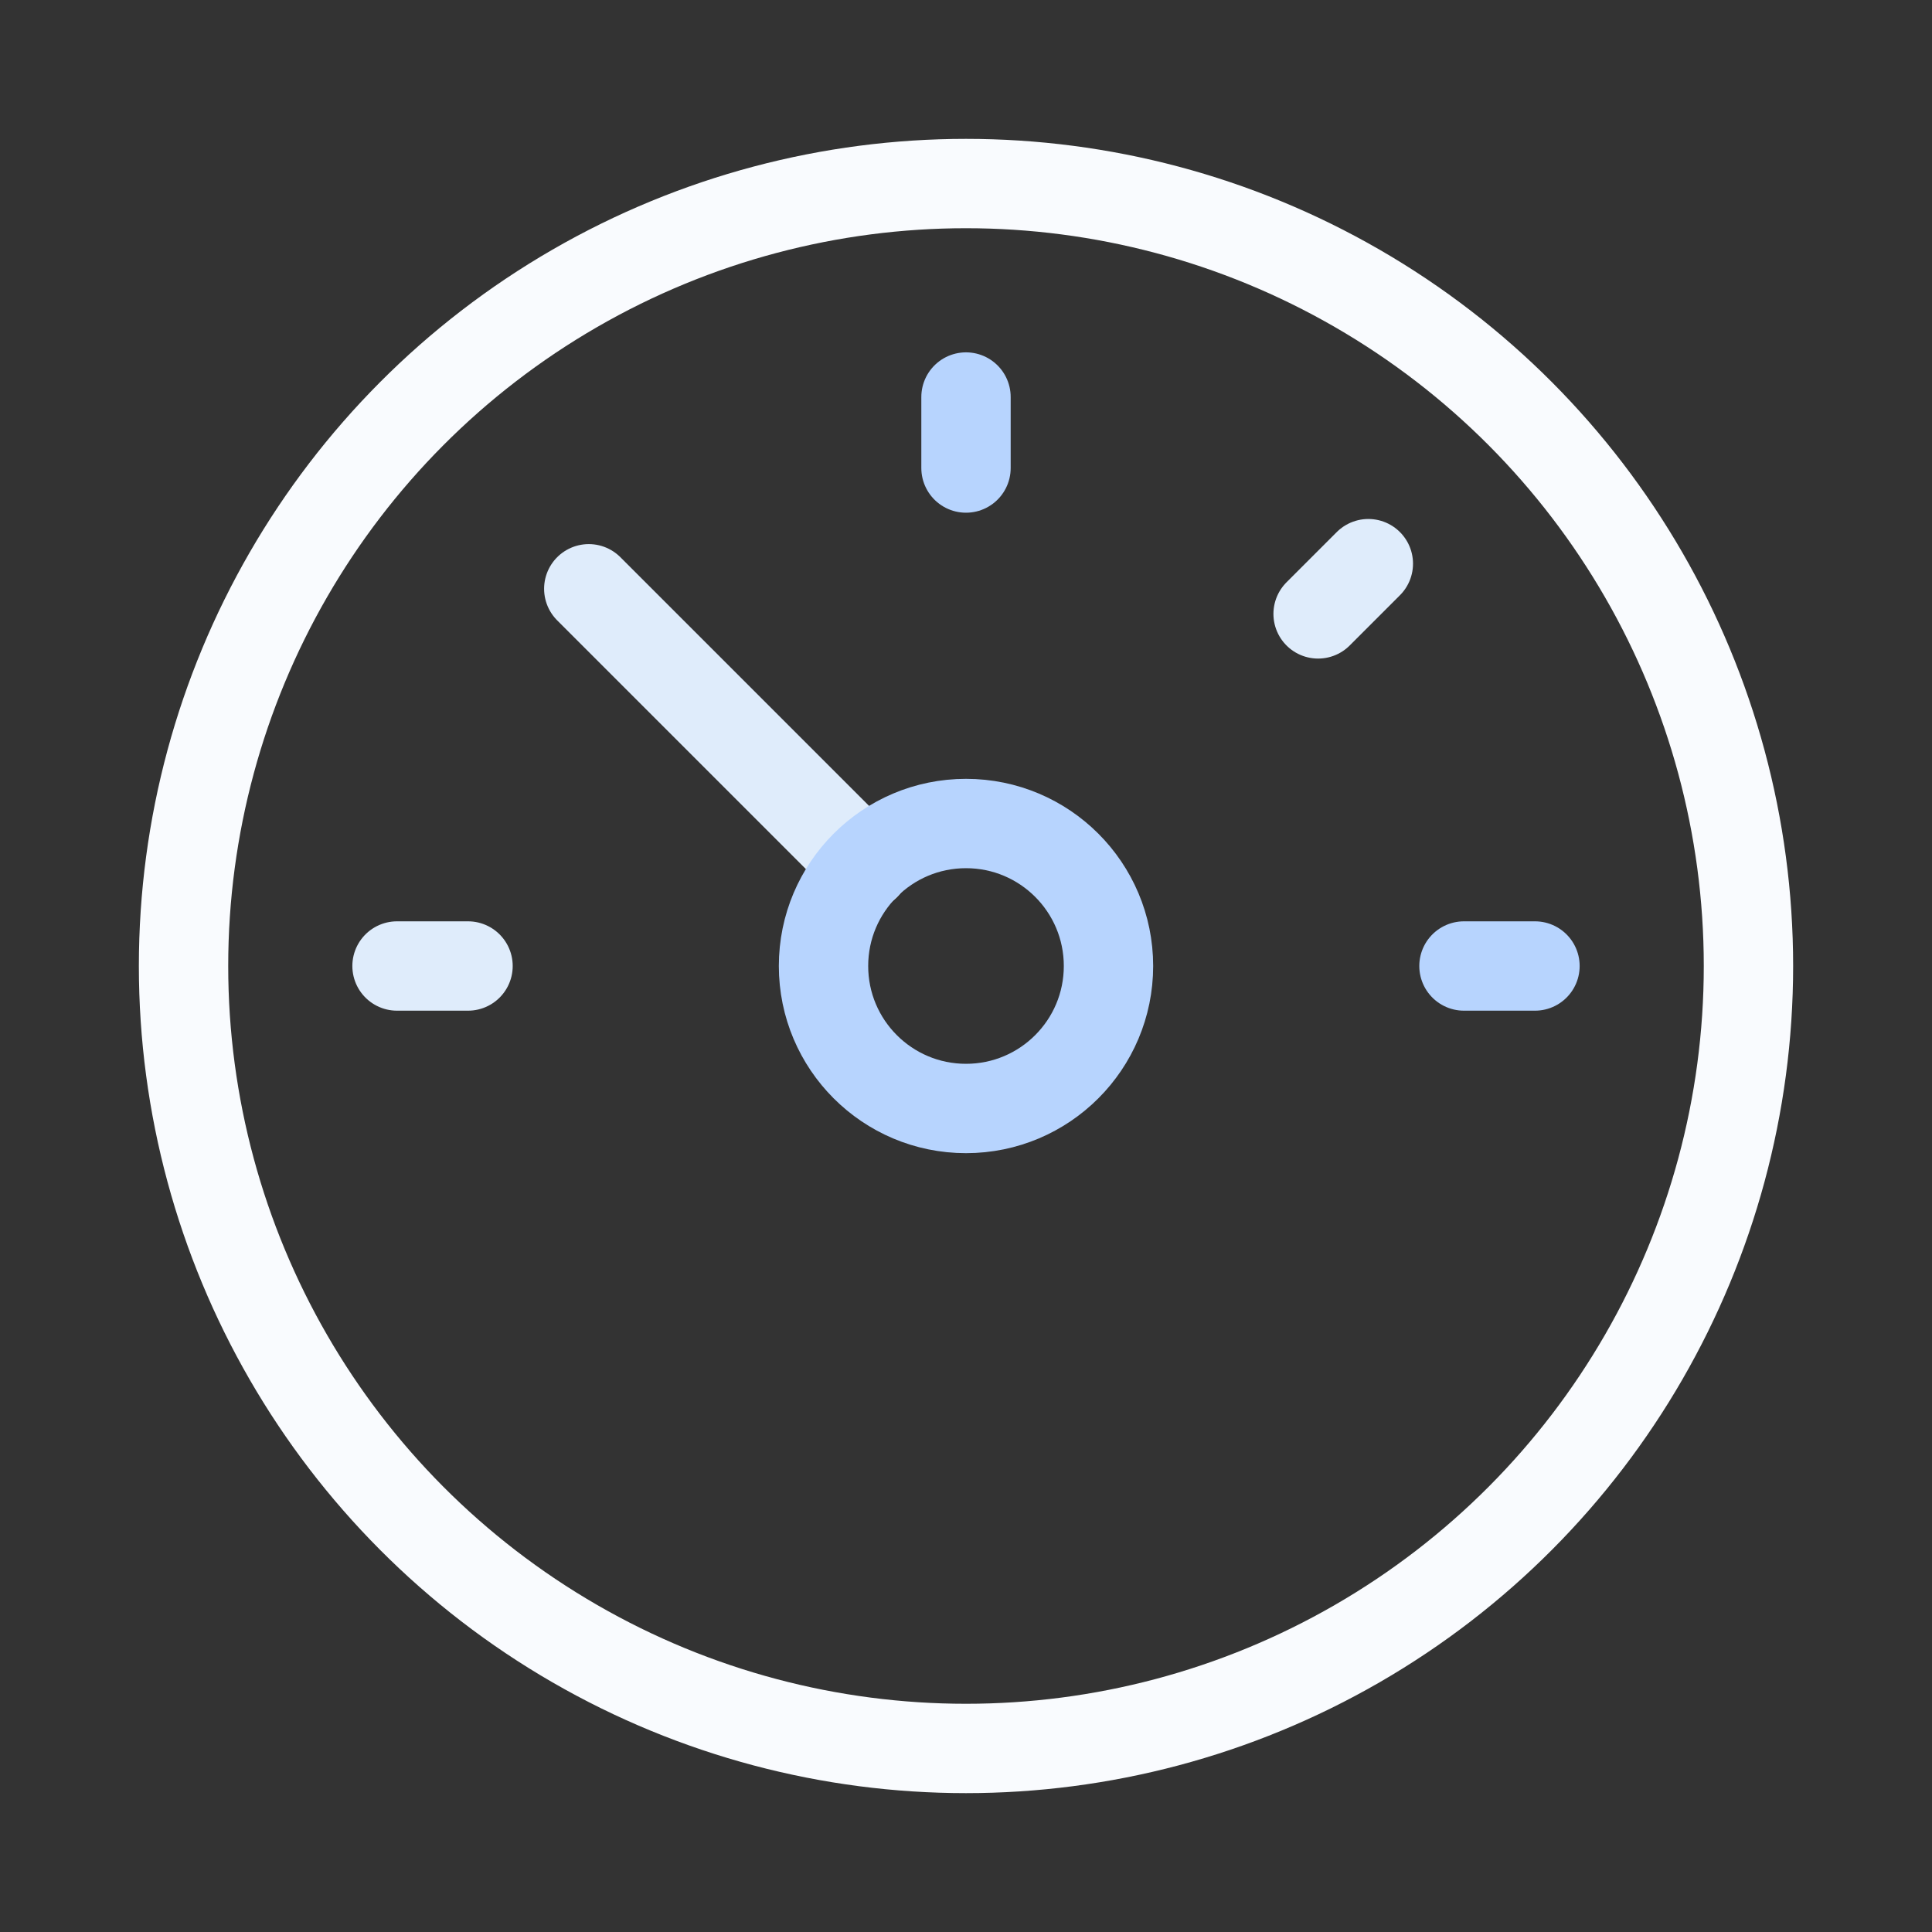 <svg data-name="Layer 1" xmlns="http://www.w3.org/2000/svg" width="40" height="40"><rect width="100%" height="100%" fill="#333333" stroke="none"/><g fill="none" stroke-linecap="round" stroke-linejoin="round" stroke-width="1.85"><circle cx="20" cy="20" r="16.2" stroke="#f9fbfe"/><path stroke="#dfecfb" d="M17.92 17.92l-5.73-5.73"/><circle cx="20" cy="20" r="2.95" stroke="#b7d4fe"/><path stroke="#b7d4fe" d="M20 8.22v1.47M31.78 20h-1.47"/><path stroke="#dfecfb" d="M28.33 11.67l-1.04 1.04M9.69 20H8.22"/></g></svg>
